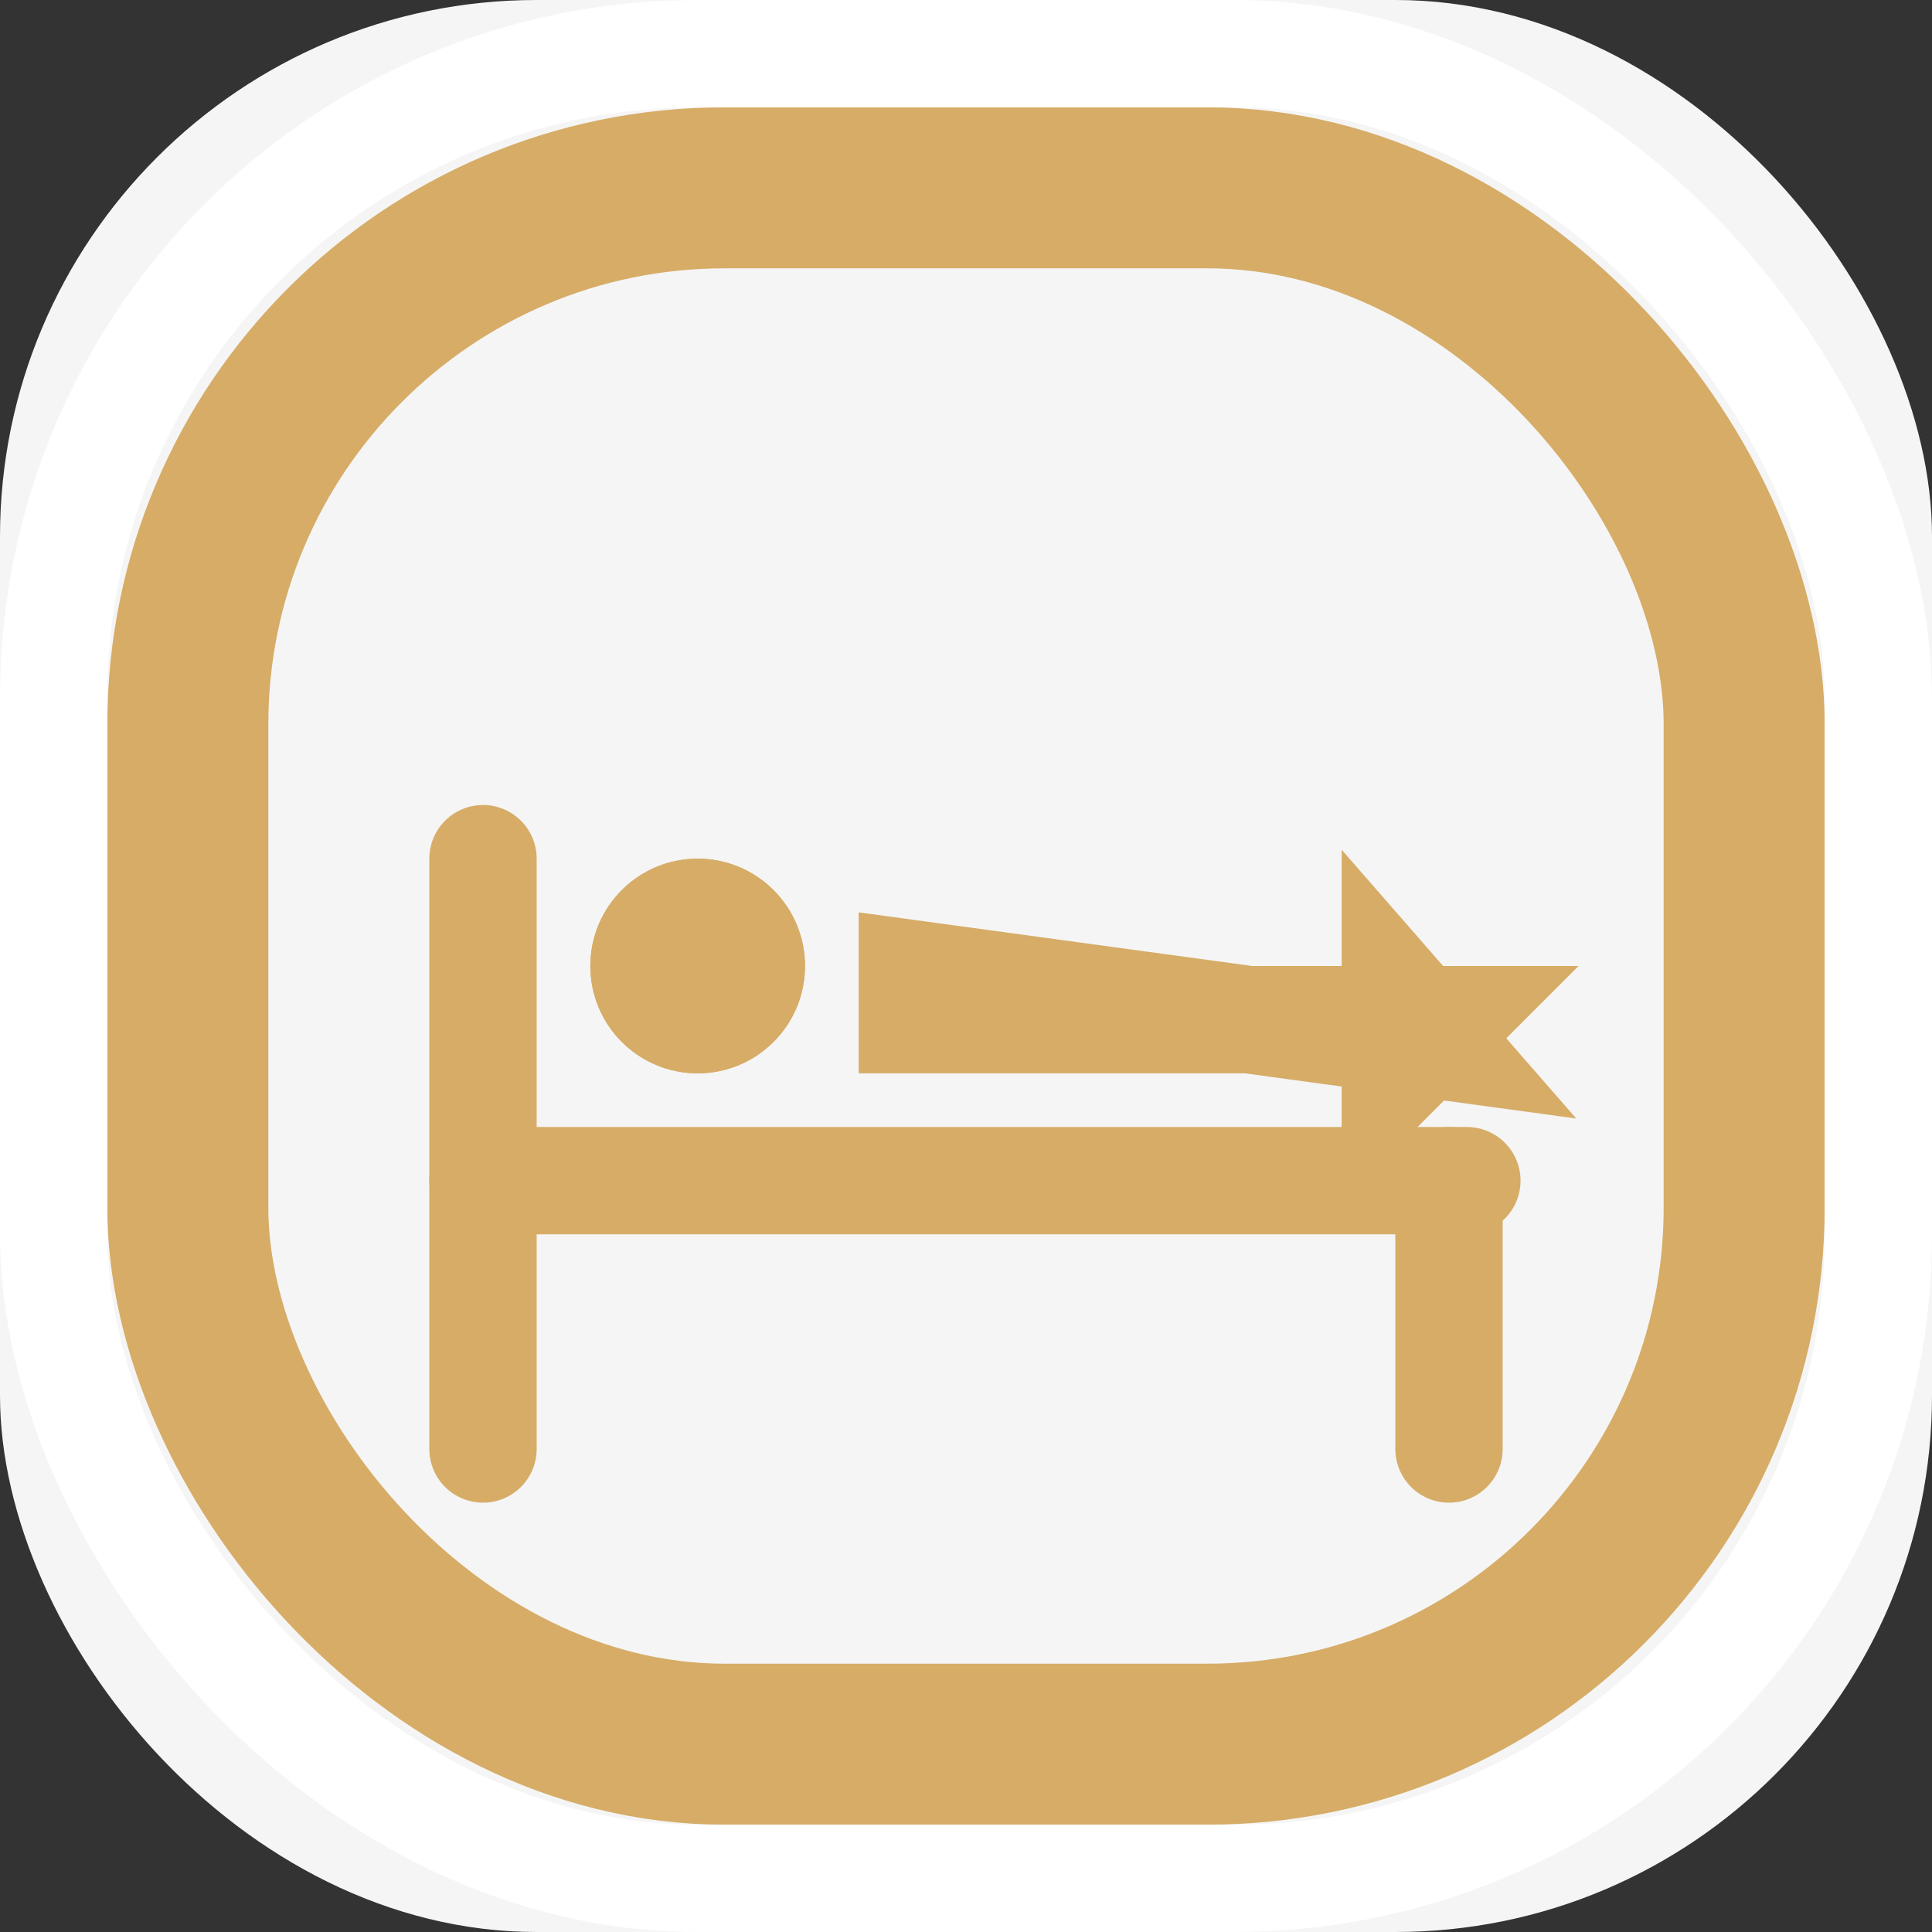 <?xml version="1.0" encoding="UTF-8"?>
<svg width="36px" height="36px" viewBox="0 0 36 36" version="1.1" xmlns="http://www.w3.org/2000/svg" xmlns:xlink="http://www.w3.org/1999/xlink">
    <rect x="0" y="0" width="36" height="36" fill="#333333" stroke="none"/>
    <!-- Generator: Sketch 46.2 (44496) - http://www.bohemiancoding.com/sketch -->
    <title>bed</title>
    <desc>Created with Sketch.</desc>
    <defs>
        <circle id="path-1" cx="13" cy="18" r="2"></circle>
    </defs>
    <g id="Page-1" stroke="none" stroke-width="1" fill="none" fill-rule="evenodd">
        <g id="bed">
            <g id="Icône-background" fill="#FFFFFF" fill-opacity="0.95">
                <rect x="0" y="0" width="36" height="36" rx="10"></rect>
            </g>
            <path d="M9,16 L9,27" id="Bedhead" stroke="#D6AC67" stroke-width="2" stroke-linecap="round"></path>
            <path d="M27,22 L27,27" id="Right-foot" stroke="#D6AC67" stroke-width="2" stroke-linecap="round"></path>
            <path d="M9,22 L27.333,22" id="Mattress" stroke="#D6AC67" stroke-width="2" stroke-linecap="round"></path>
            <path d="M23.265,19 L17,18.146 L17,19 L23.265,19 Z M23.265,19 L27,19 L26,20 L26,18.5 L26.865,19.491 L23.265,19 Z" id="Duvet" stroke="#D6AC67" stroke-width="2"></path>
            <g id="Head">
                <use fill="#D6AC67" fill-rule="evenodd" xlink:href="#path-1"></use>
                <circle stroke="#D6AC67" stroke-width="2" cx="13" cy="18" r="1"></circle>
            </g>
            <g id="Icône-border">
                <rect stroke="#D6AC67" stroke-width="3" x="3.5" y="3.5" width="29" height="29" rx="10"></rect>
                <rect stroke="#FFFFFF" stroke-width="2" x="1" y="1" width="34" height="34" rx="12"></rect>
            </g>
        </g>
    </g>
</svg>